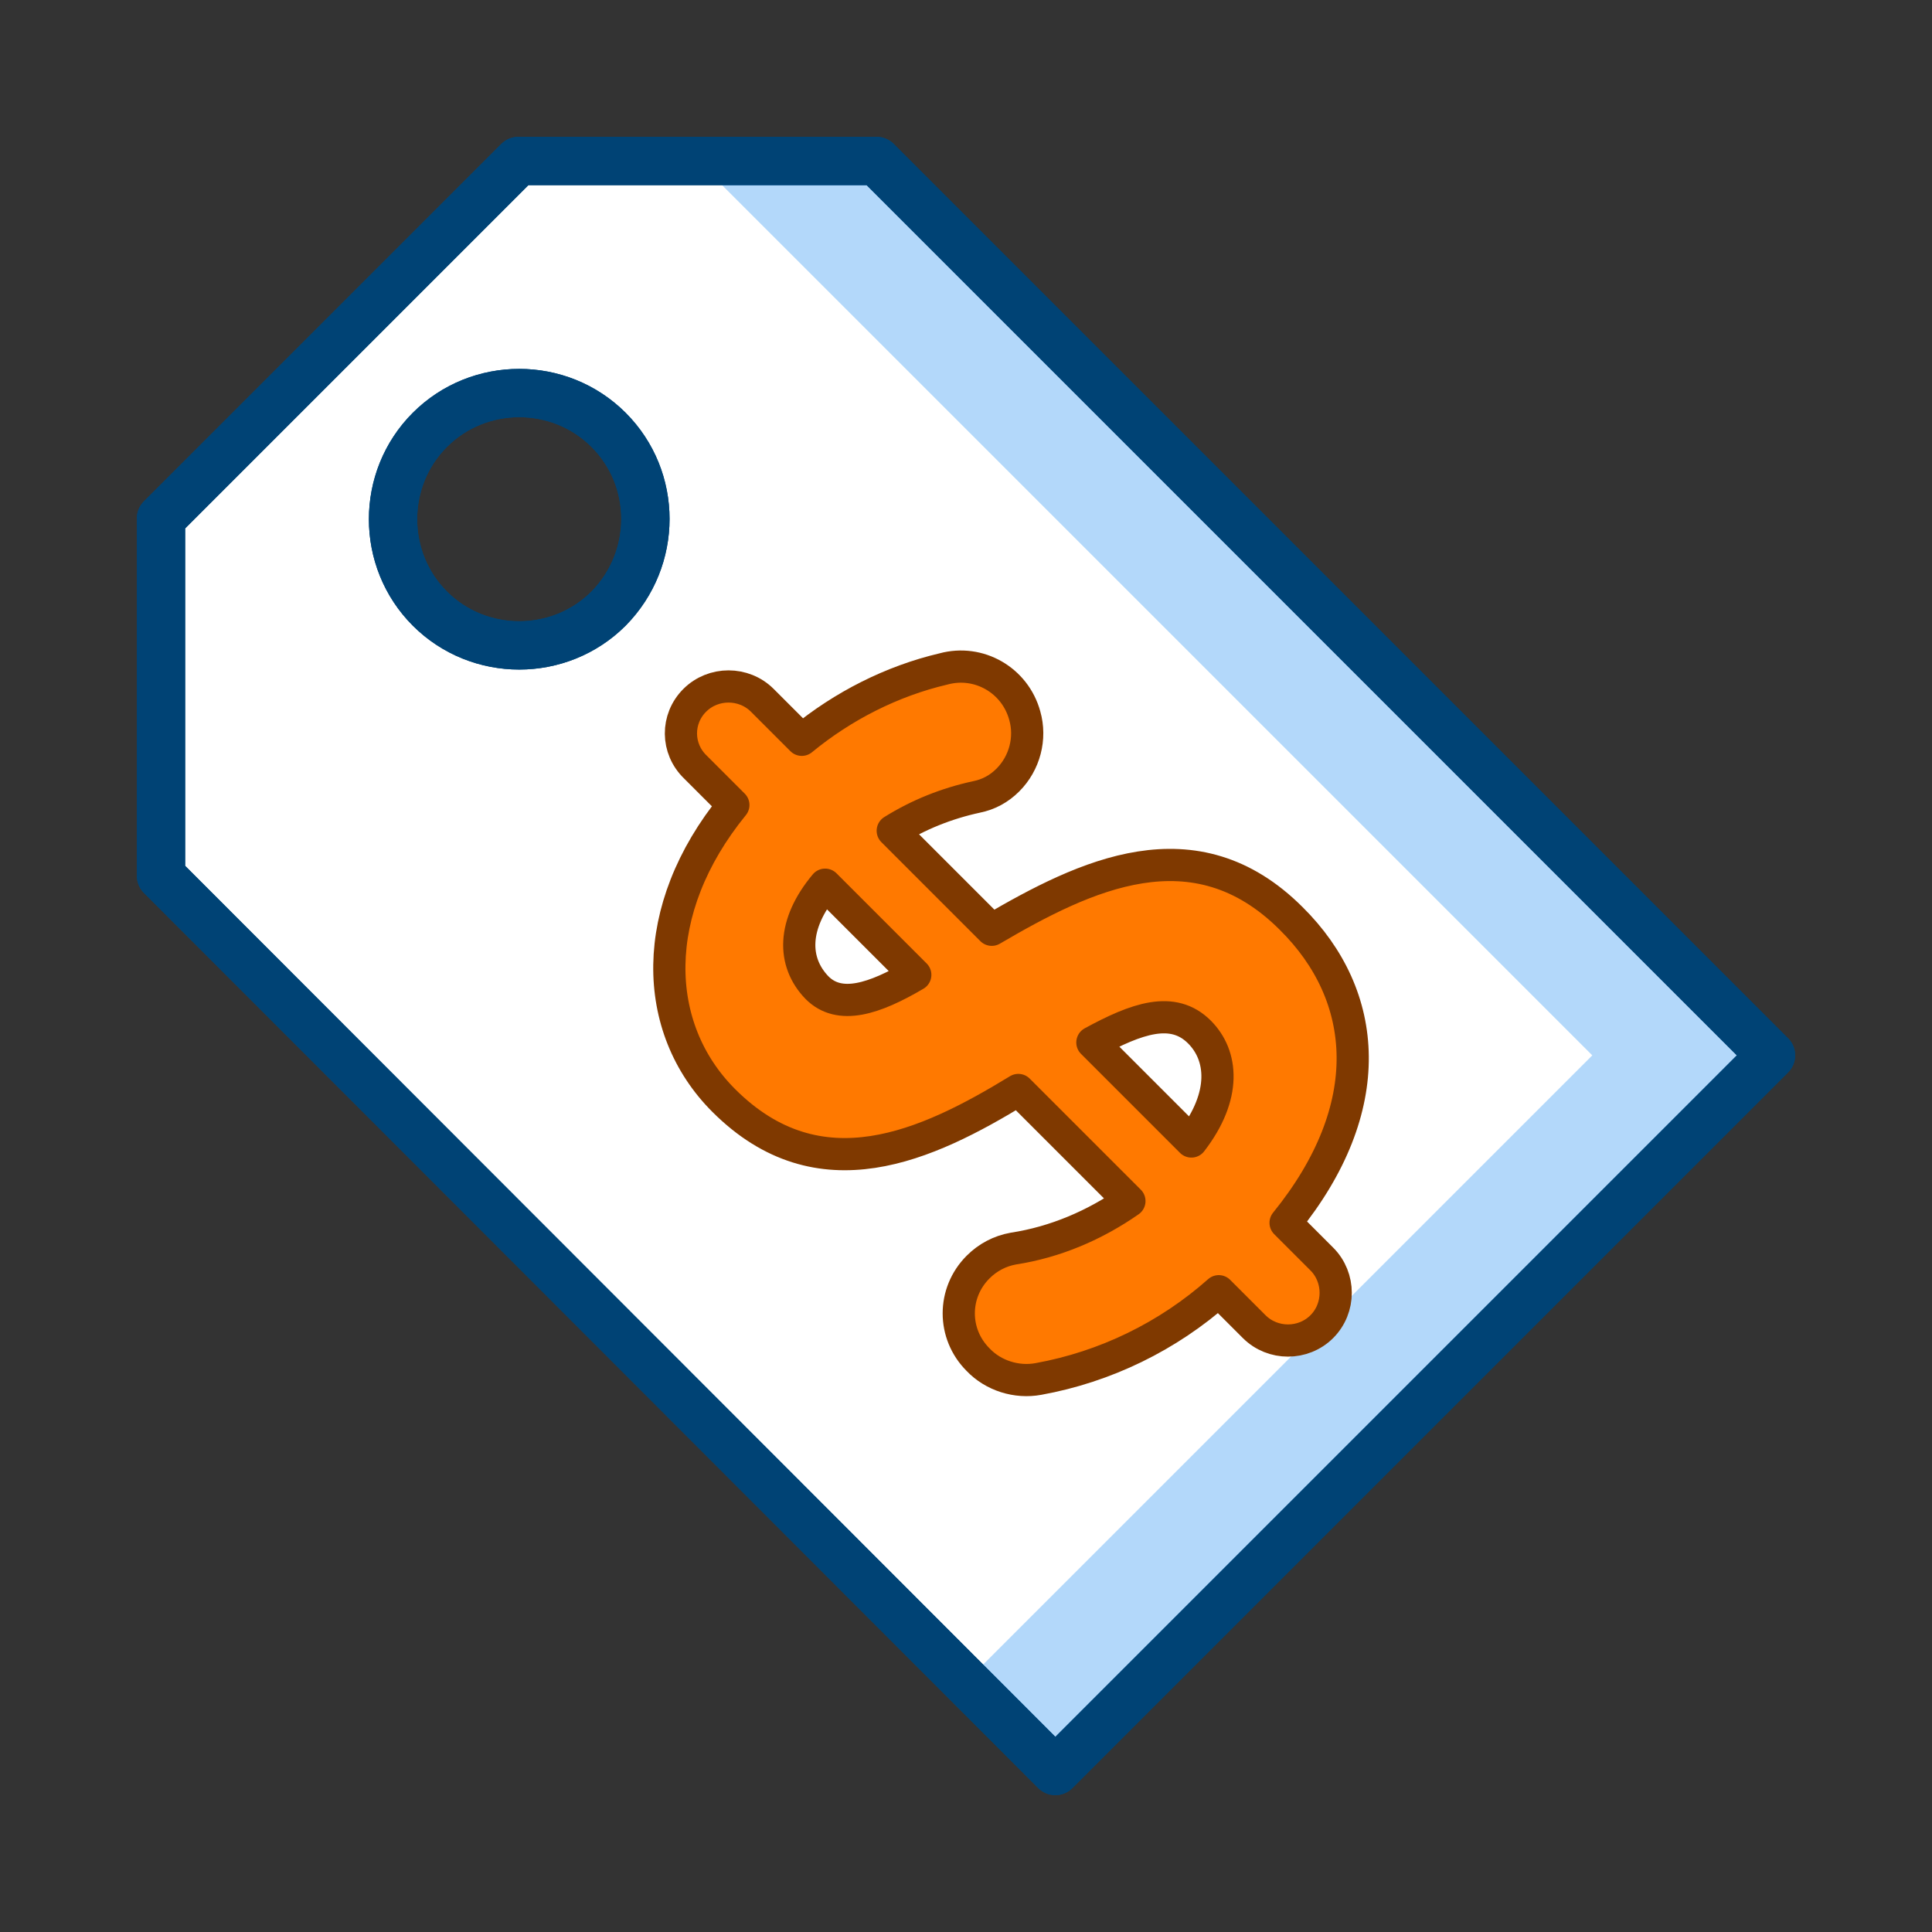 <?xml version="1.0" encoding="utf-8"?>
<!-- Generator: Adobe Illustrator 22.0.0, SVG Export Plug-In . SVG Version: 6.00 Build 0)  -->
<svg version="1.1" id="Layer_1" xmlns="http://www.w3.org/2000/svg" xmlns:xlink="http://www.w3.org/1999/xlink" x="0px" y="0px"
	 viewBox="0 0 240 240" style="enable-background:new 0 0 240 240;" xml:space="preserve">
<rect x="0" y="0" width="240" height="240" fill="#333333" stroke="none"/>
<style type="text/css">
	.st0{fill:#FFFFFF;}
	.st1{fill:none;stroke:#004375;stroke-width:6;stroke-linecap:round;stroke-linejoin:round;}
	.st2{fill:none;}
	.st3{opacity:0.3;fill:#007DED;enable-background:new    ;}
	.st4{fill:#FF7900;stroke:#7F3900;stroke-width:4;stroke-linecap:round;stroke-linejoin:round;}
</style>
<title>Better Pricing</title>
<g>
	<g id="Layer_1_1_">
		<path class="st0" d="M64.4,20L20,64.4v44.4L131.1,220l88.9-88.9L108.9,20H64.4z M75.6,75.6c-6.1,6.1-16.1,6.1-22.2,0
			c-6.1-6.1-6.1-16.1,0-22.2s16.1-6.1,22.2,0c0,0,0,0,0,0C81.7,59.5,81.7,69.4,75.6,75.6z"/>
		<path class="st1" d="M64.4,20L20,64.4v44.4L131.1,220l88.9-88.9L108.9,20H64.4z M75.6,75.6c-6.1,6.1-16.1,6.1-22.2,0
			c-6.1-6.1-6.1-16.1,0-22.2s16.1-6.1,22.2,0c0,0,0,0,0,0C81.7,59.5,81.7,69.4,75.6,75.6z"/>
		<polyline class="st2" points="108.9,220 197.8,131.1 86.7,20 		"/>
		<polygon class="st3" points="220,131.1 131.1,220 120,208.9 197.8,131.1 86.7,20 108.9,20 		"/>
		<path class="st1" d="M64.4,20L20,64.4v44.4L131.1,220l88.9-88.9L108.9,20H64.4z M75.6,75.6c-6.1,6.1-16.1,6.1-22.2,0
			c-6.1-6.1-6.1-16.1,0-22.2s16.1-6.1,22.2,0c0,0,0,0,0,0C81.7,59.5,81.7,69.4,75.6,75.6z"/>
		<path class="st4" d="M159.7,151.9l4.5,4.5c2.3,2.3,2.3,6.1,0,8.4c-2.3,2.3-6.1,2.3-8.4,0l0,0l-4.4-4.4
			c-6.3,5.6-14.1,9.4-22.4,10.9c-2.7,0.5-5.6-0.4-7.5-2.4c-3.2-3.2-3.2-8.3,0-11.5c1.2-1.2,2.7-2,4.4-2.3c5.2-0.8,10.1-2.9,14.4-5.9
			l-13.8-13.8c-11.3,6.9-24.7,13.2-36.6,1.3c-9-9-9.4-23.7,1.2-36.7l-4.7-4.7C84,93,84,89.3,86.3,87c2.3-2.3,6.1-2.3,8.4,0l0,0
			l4.9,4.9c5.1-4.2,11.2-7.3,17.6-8.8c4.4-1.2,8.9,1.4,10.1,5.8c0.8,2.8,0,5.9-2.1,8c-1.1,1.1-2.4,1.8-3.9,2.1
			c-3.7,0.8-7.2,2.2-10.4,4.2l12.3,12.3c11.6-6.8,25.2-13.4,37.2-1.4C170.1,123.7,171.3,137.6,159.7,151.9z M113.7,121.1l-11.2-11.2
			c-4.1,4.9-4.1,9.6-1,12.8C104.3,125.5,108.6,124.1,113.7,121.1z M149,128.2c-3.3-3.3-7.8-1.7-13.3,1.3l12.3,12.3
			C152.4,136.1,151.9,131.1,149,128.2L149,128.2z"/>
	</g>
</g>
</svg>
